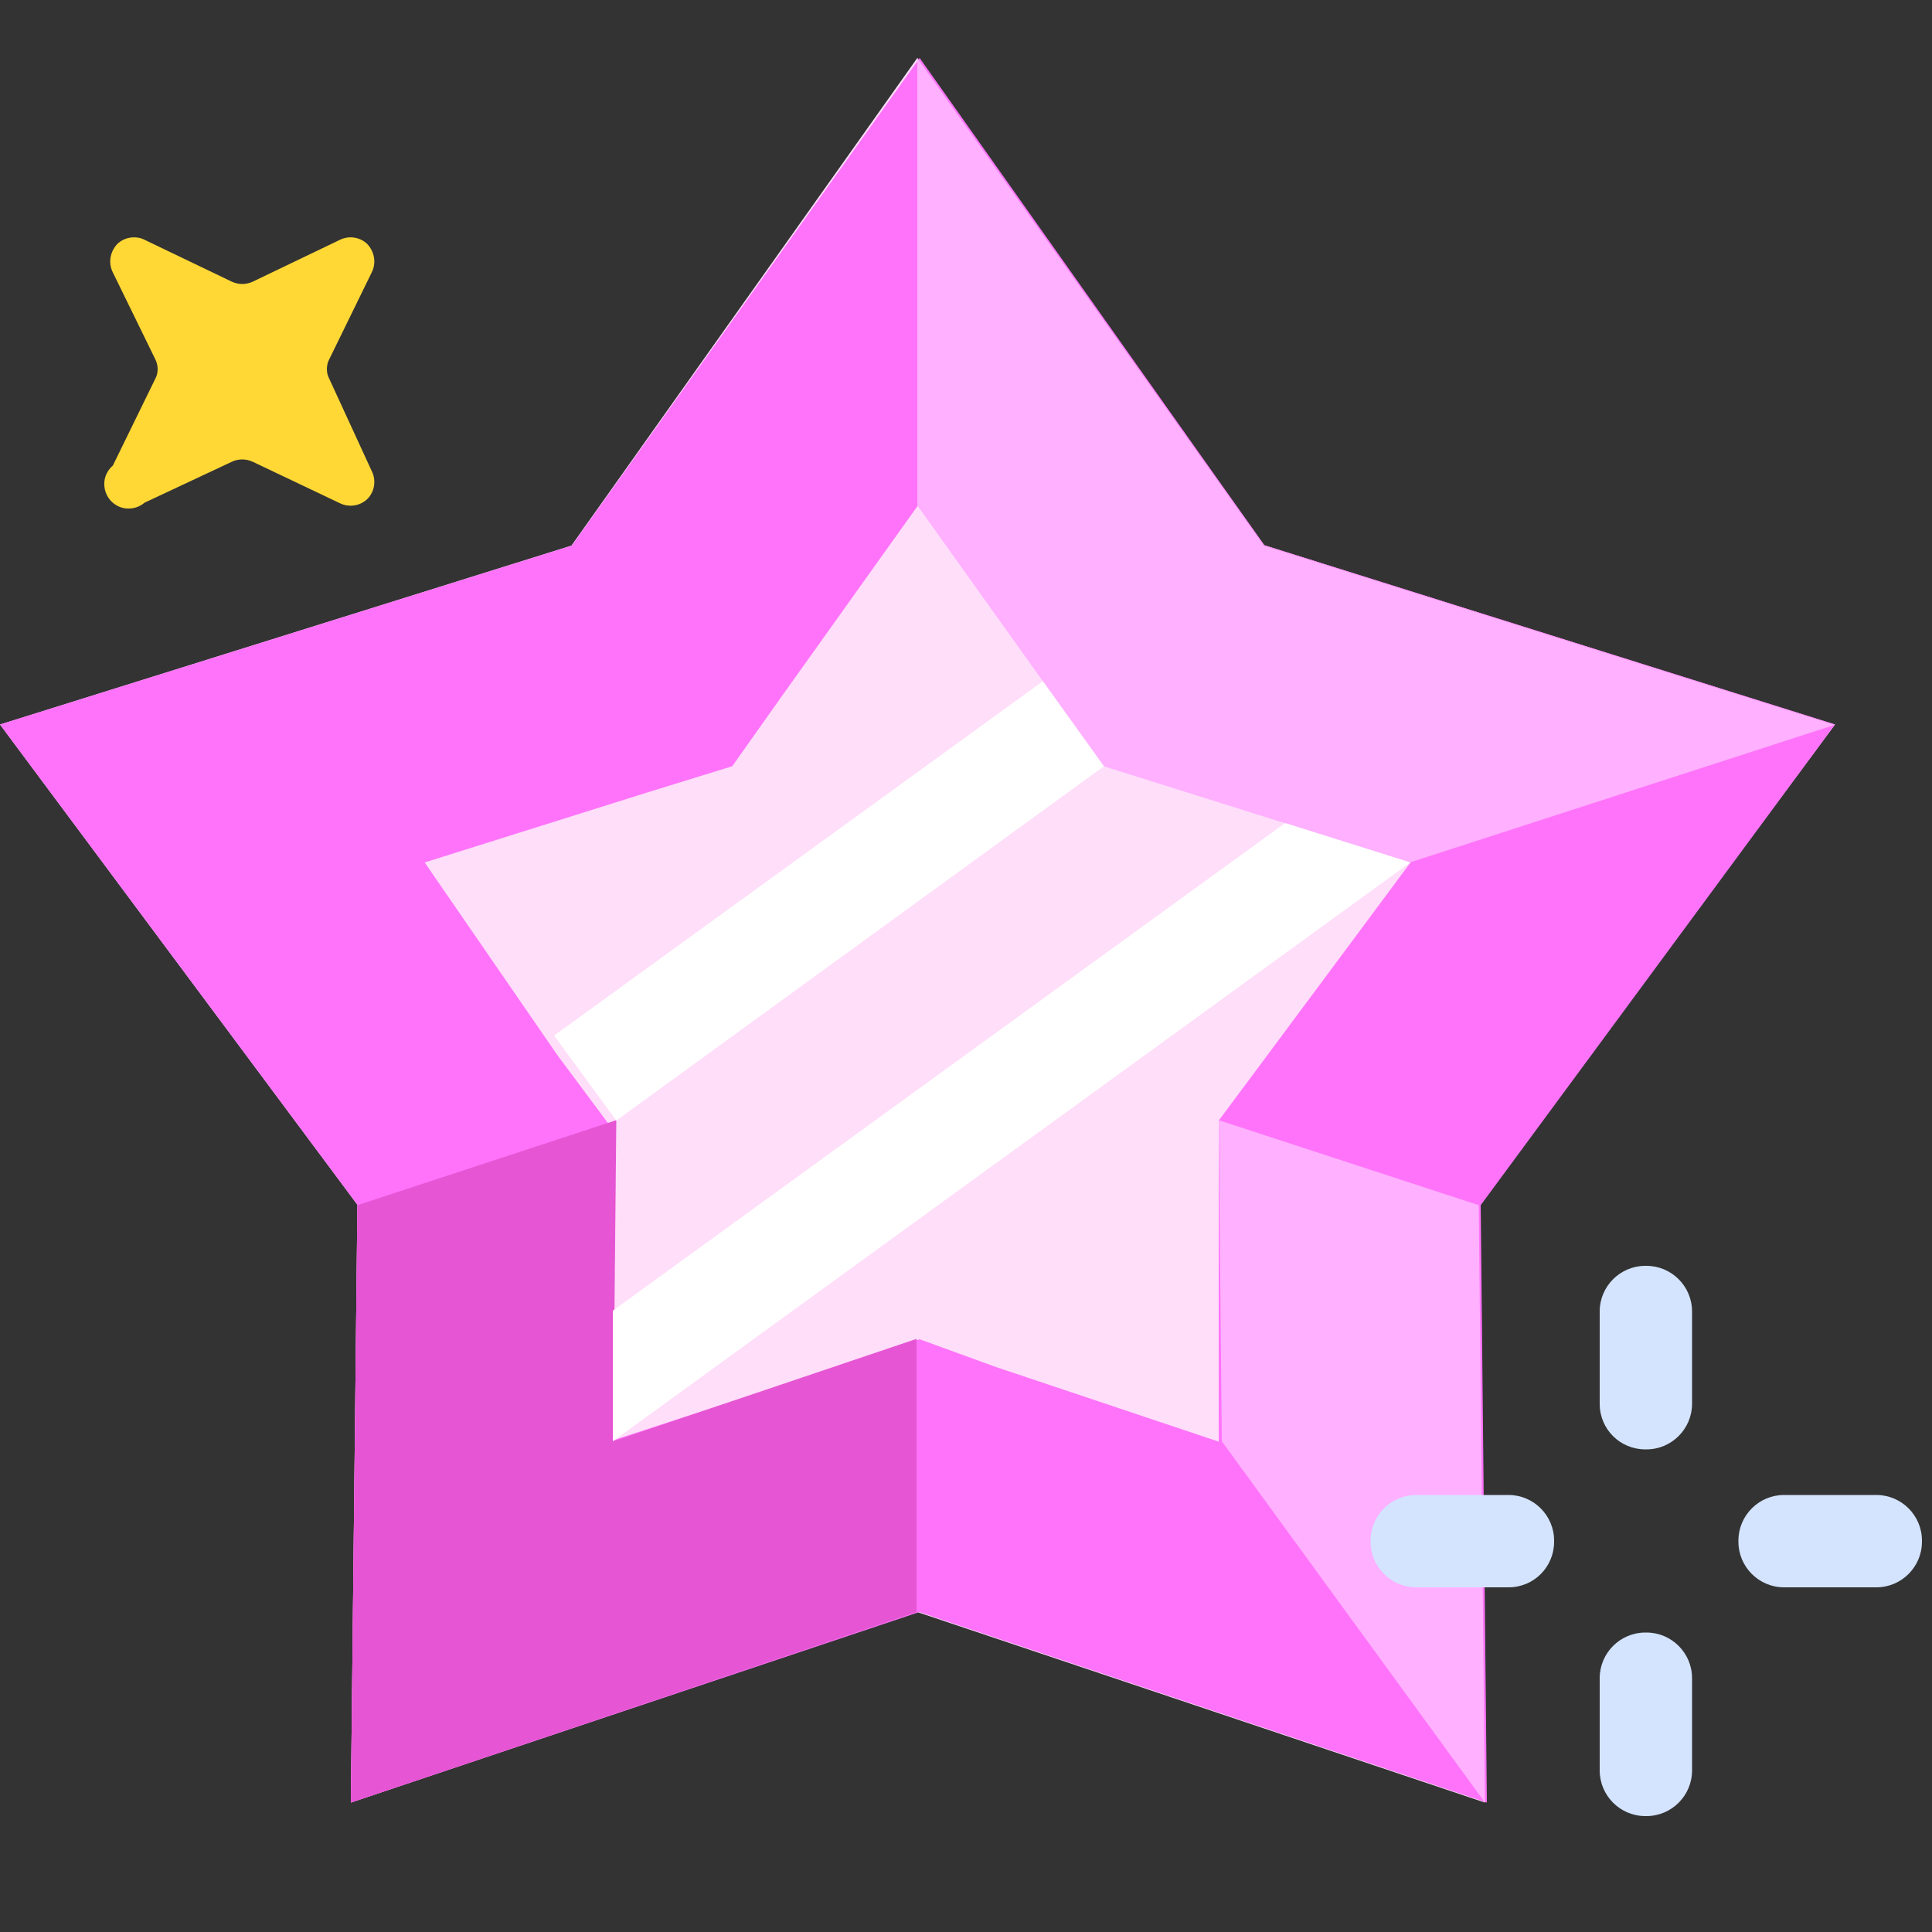 <?xml version="1.0" encoding="utf-8"?>
<!-- Generator: Adobe Illustrator 26.2.1, SVG Export Plug-In . SVG Version: 6.00 Build 0)  -->
<svg version="1.1" id="Слой_1" xmlns="http://www.w3.org/2000/svg" xmlns:xlink="http://www.w3.org/1999/xlink" x="0px" y="0px"
	 viewBox="0 0 50 50" style="enable-background:new 0 0 50 50;" xml:space="preserve">
<rect x="0" y="0" width="50" height="50" fill="#333333" stroke="none"/>
<style type="text/css">
	.st0{fill:#FFD836;}
	.st1{fill:#FFDEF9;}
	.st2{fill:#FF73FA;}
	.st3{fill:#FFB0FF;}
	.st4{fill:#E655D4;}
	.st5{fill:#D4E4FF;}
	.st6{fill:#FFFFFF;}
</style>
<path class="st0" d="M4.02,9.8l-1.1,2.25c-0.13,0.11-0.21,0.27-0.22,0.43c-0.01,0.17,0.04,0.33,0.15,0.46
	c0.11,0.13,0.27,0.21,0.43,0.22c0.17,0.01,0.33-0.04,0.46-0.15L6,11.95c0.08-0.04,0.18-0.06,0.27-0.06c0.09,0,0.18,0.02,0.27,0.06
	l2.25,1.07c0.12,0.06,0.25,0.08,0.38,0.06C9.3,13.06,9.42,13,9.51,12.91c0.09-0.09,0.15-0.21,0.17-0.34c0.02-0.13,0-0.26-0.06-0.38
	L8.52,9.8C8.48,9.73,8.46,9.64,8.46,9.55c0-0.09,0.02-0.18,0.06-0.25l1.1-2.25C9.68,6.93,9.7,6.8,9.68,6.67
	C9.66,6.54,9.6,6.42,9.51,6.32C9.42,6.23,9.3,6.17,9.17,6.15c-0.13-0.02-0.26,0-0.38,0.06L6.54,7.29C6.45,7.33,6.36,7.35,6.27,7.35
	C6.18,7.35,6.09,7.33,6,7.29L3.75,6.21C3.64,6.15,3.5,6.13,3.37,6.15C3.24,6.17,3.12,6.23,3.03,6.32C2.94,6.42,2.88,6.54,2.86,6.67
	c-0.02,0.13,0,0.26,0.06,0.38l1.1,2.25c0.04,0.08,0.06,0.17,0.06,0.25C4.08,9.64,4.06,9.73,4.02,9.8z"/>
<path class="st1" d="M47.49,18.75l-14.77-4.64L23.74,1.5l-8.95,12.62L0,18.75l9.25,12.43L9.08,46.65l14.66-4.93l14.69,4.93
	l-0.16-15.46L47.49,18.75z"/>
<path class="st2" d="M47.49,18.75l-14.77-4.64L23.8,1.5l-9,12.62L0,18.75l9.25,12.43L9.08,46.65l14.71-4.93l14.69,4.93l-0.16-15.46
	L47.49,18.75z M32.88,27.2l-1.34,1.8v2.25v6.06l-5.76-1.93l-1.98-0.72l-2.14,0.72l-5.9,1.93v-6.06V29.1l-1.34-1.8l-3.43-4.98
	l5.79-1.82l2.17-0.67l1.31-1.85l3.54-4.96l3.51,4.93l1.31,1.82l2.14,0.67l5.79,1.82L32.88,27.2z"/>
<path class="st3" d="M23.74,1.5v11.58l4.82,6.75l7.93,2.49l10.99-3.56l-14.77-4.64L23.74,1.5z"/>
<path class="st4" d="M9.25,31.19l6.7-2.2l-0.08,8.31l7.85-2.65v7.07L9.08,46.65L9.25,31.19z"/>
<path class="st3" d="M31.54,28.99l6.73,2.2l0.16,15.46l-6.81-9.35L31.54,28.99z"/>
<g>
	<path class="st5" d="M42.58,37.51h0.03c0.65,0,1.18-0.53,1.18-1.18v-2.39c0-0.65-0.53-1.18-1.18-1.18h-0.03
		c-0.65,0-1.18,0.53-1.18,1.18v2.39C41.4,36.99,41.93,37.51,42.58,37.51z"/>
	<path class="st5" d="M42.58,47h0.03c0.65,0,1.18-0.53,1.18-1.18v-2.39c0-0.65-0.53-1.18-1.18-1.18h-0.03
		c-0.65,0-1.18,0.53-1.18,1.18v2.39C41.4,46.47,41.93,47,42.58,47z"/>
	<path class="st5" d="M40.22,39.9v-0.03c0-0.65-0.53-1.18-1.18-1.18h-2.39c-0.65,0-1.18,0.53-1.18,1.18v0.03
		c0,0.65,0.53,1.18,1.18,1.18h2.39C39.7,41.08,40.22,40.55,40.22,39.9z"/>
	<path class="st5" d="M49.74,39.9v-0.03c0-0.65-0.53-1.18-1.18-1.18h-2.39c-0.65,0-1.18,0.53-1.18,1.18v0.03
		c0,0.65,0.53,1.18,1.18,1.18h2.39C49.21,41.08,49.74,40.55,49.74,39.9z"/>
</g>
<path class="st6" d="M28.57,19.83l-12.62,9.17l-1.61-2.2l12.65-9.17L28.57,19.83z"/>
<path class="st6" d="M36.5,22.32L15.86,37.3v-3.38L33.26,21.3L36.5,22.32z"/>
</svg>
